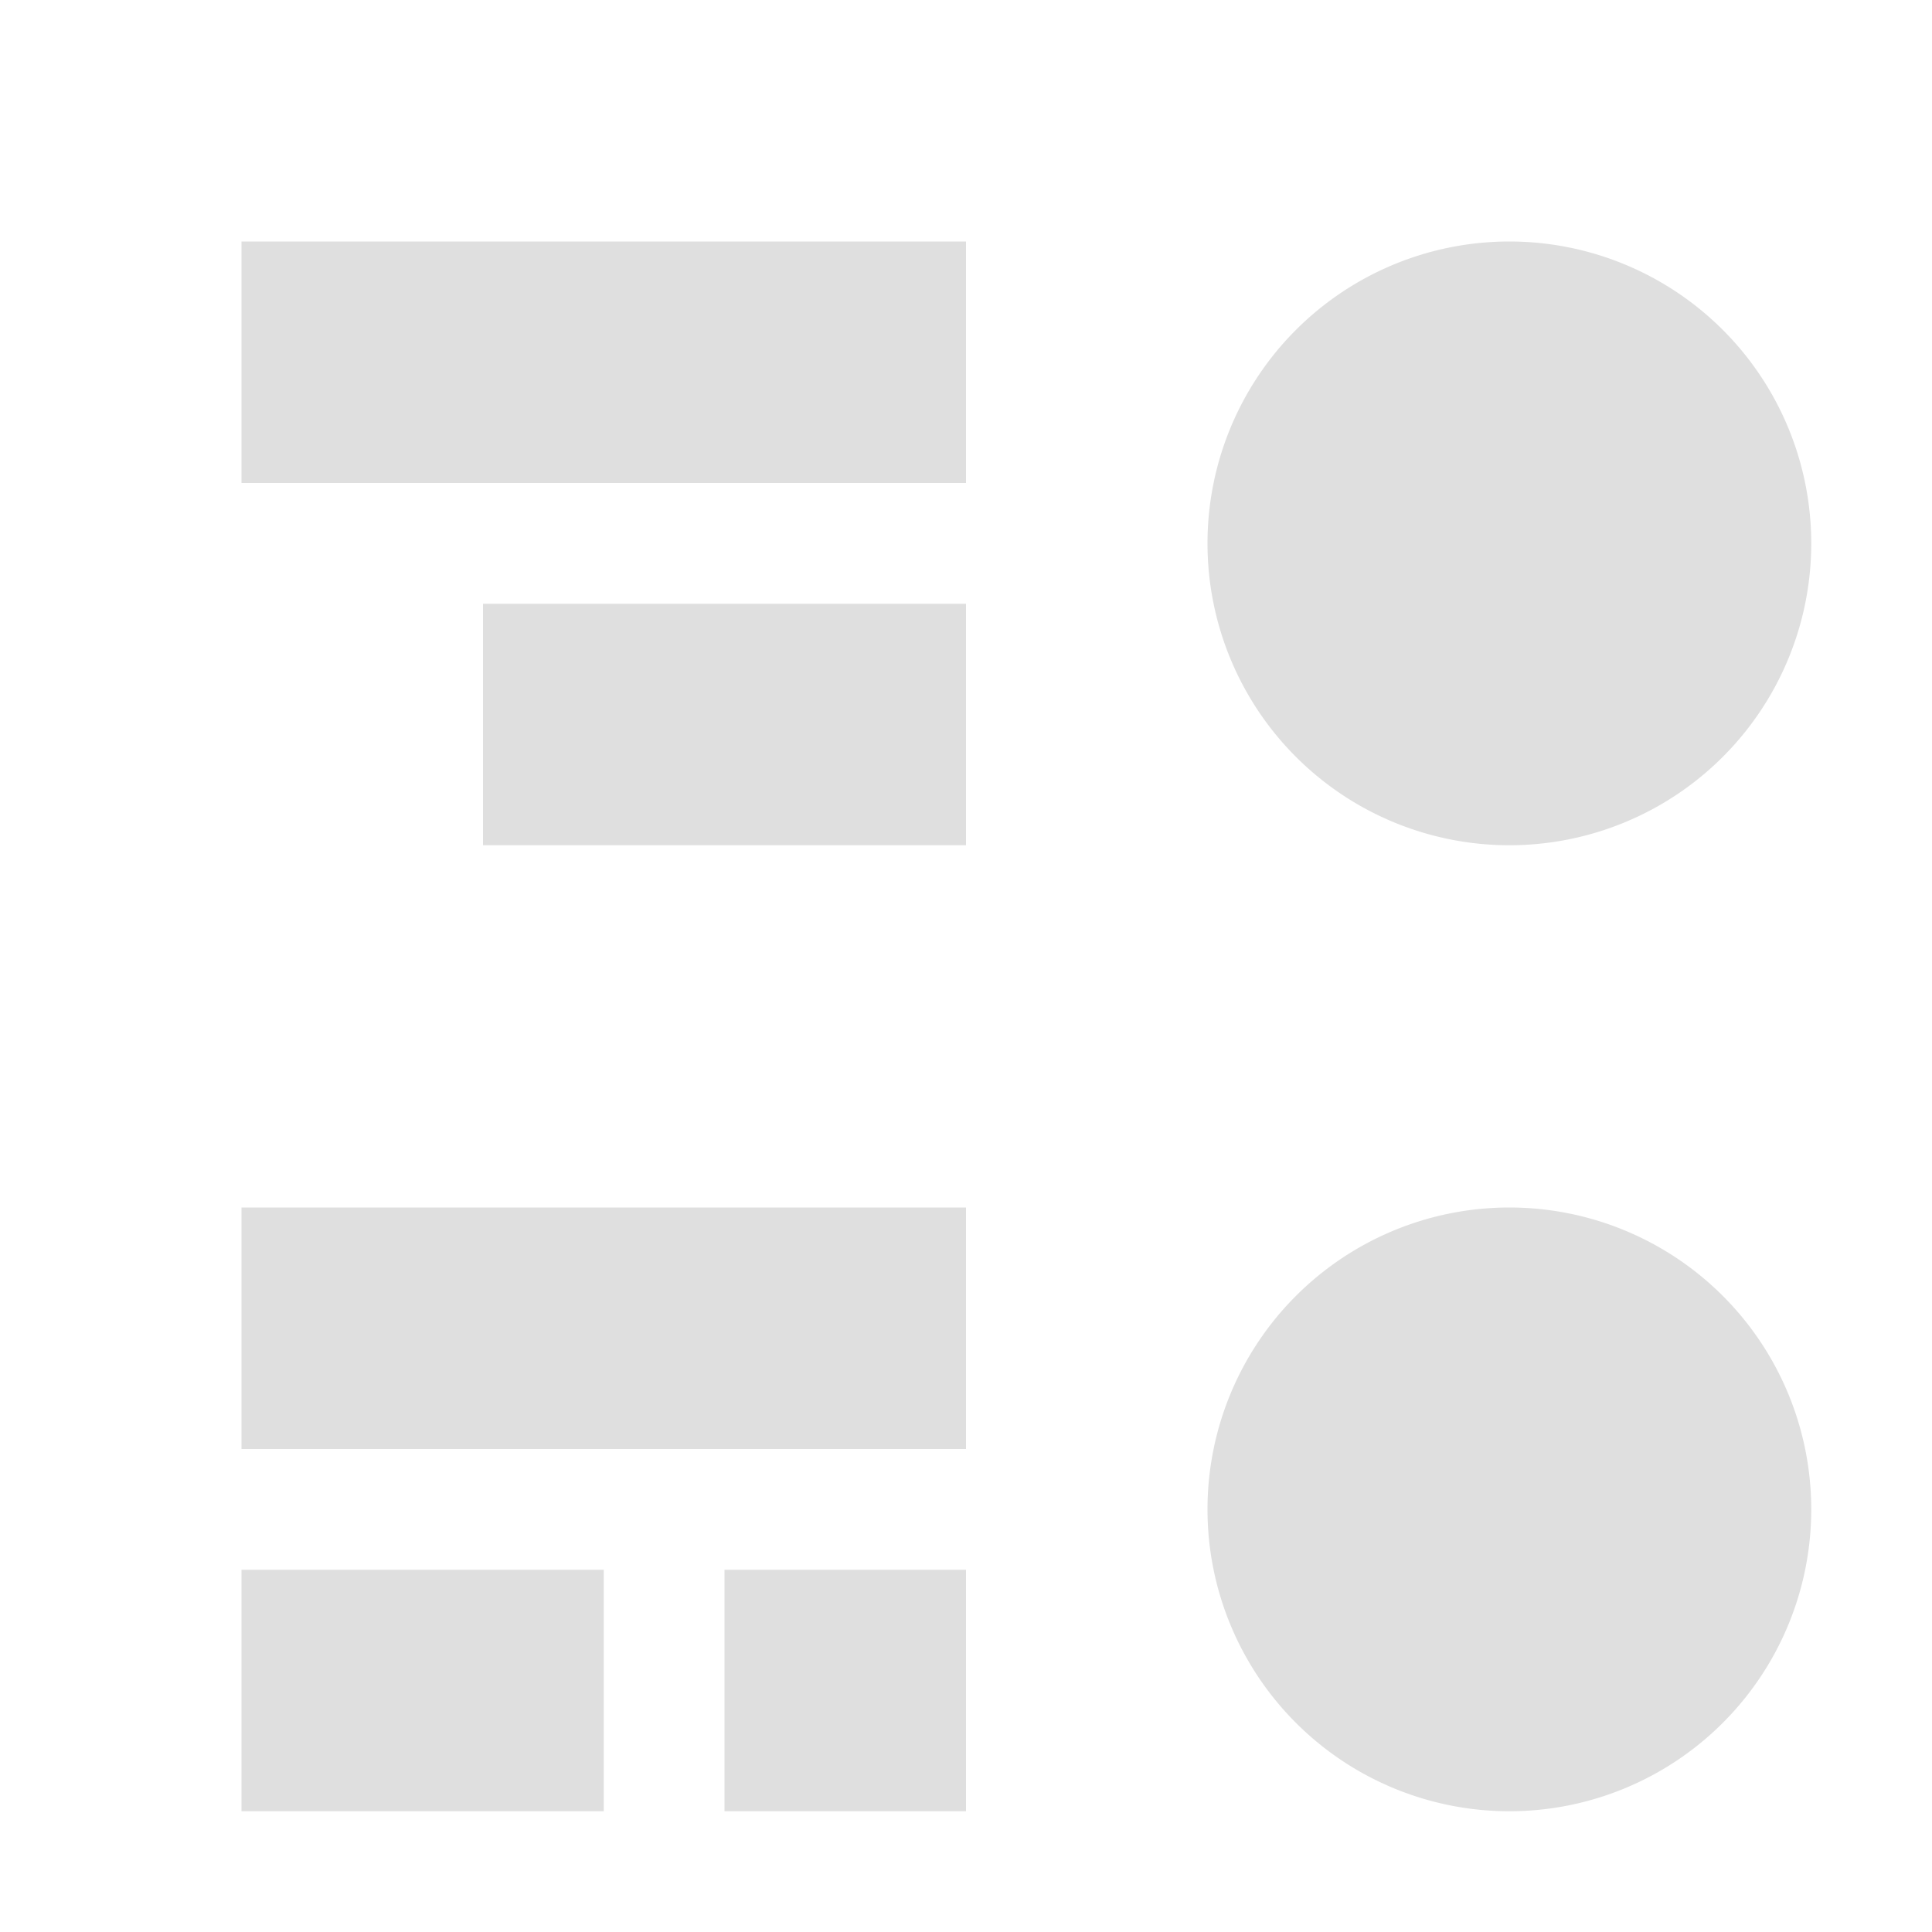 <svg width="16" height="16" version="1.1" viewBox="0 0 16 16" xmlns="http://www.w3.org/2000/svg">
 <defs>
  <style id="current-color-scheme" type="text/css">.ColorScheme-Text { color:#dfdfdf; } .ColorScheme-Highlight { color:#4285f4; }</style>
 </defs>
 <path class="ColorScheme-Text" d="m12.5 2a2.5 2.5 0 0 1 2.5 2.5 2.5 2.5 0 0 1-2.5 2.5 2.5 2.5 0 0 1-2.5-2.5 2.5 2.5 0 0 1 2.5-2.5zm-4.5 0v2h-6v-2zm0 3v2h-4v-2zm4.5 5a2.5 2.5 0 0 1 2.5 2.5 2.5 2.5 0 0 1-2.5 2.5 2.5 2.5 0 0 1-2.5-2.5 2.5 2.5 0 0 1 2.5-2.5zm-4.5 0v2h-6v-2zm0 3v2h-2v-2zm-3 0v2h-3v-2z" fill="currentColor"/>
</svg>
